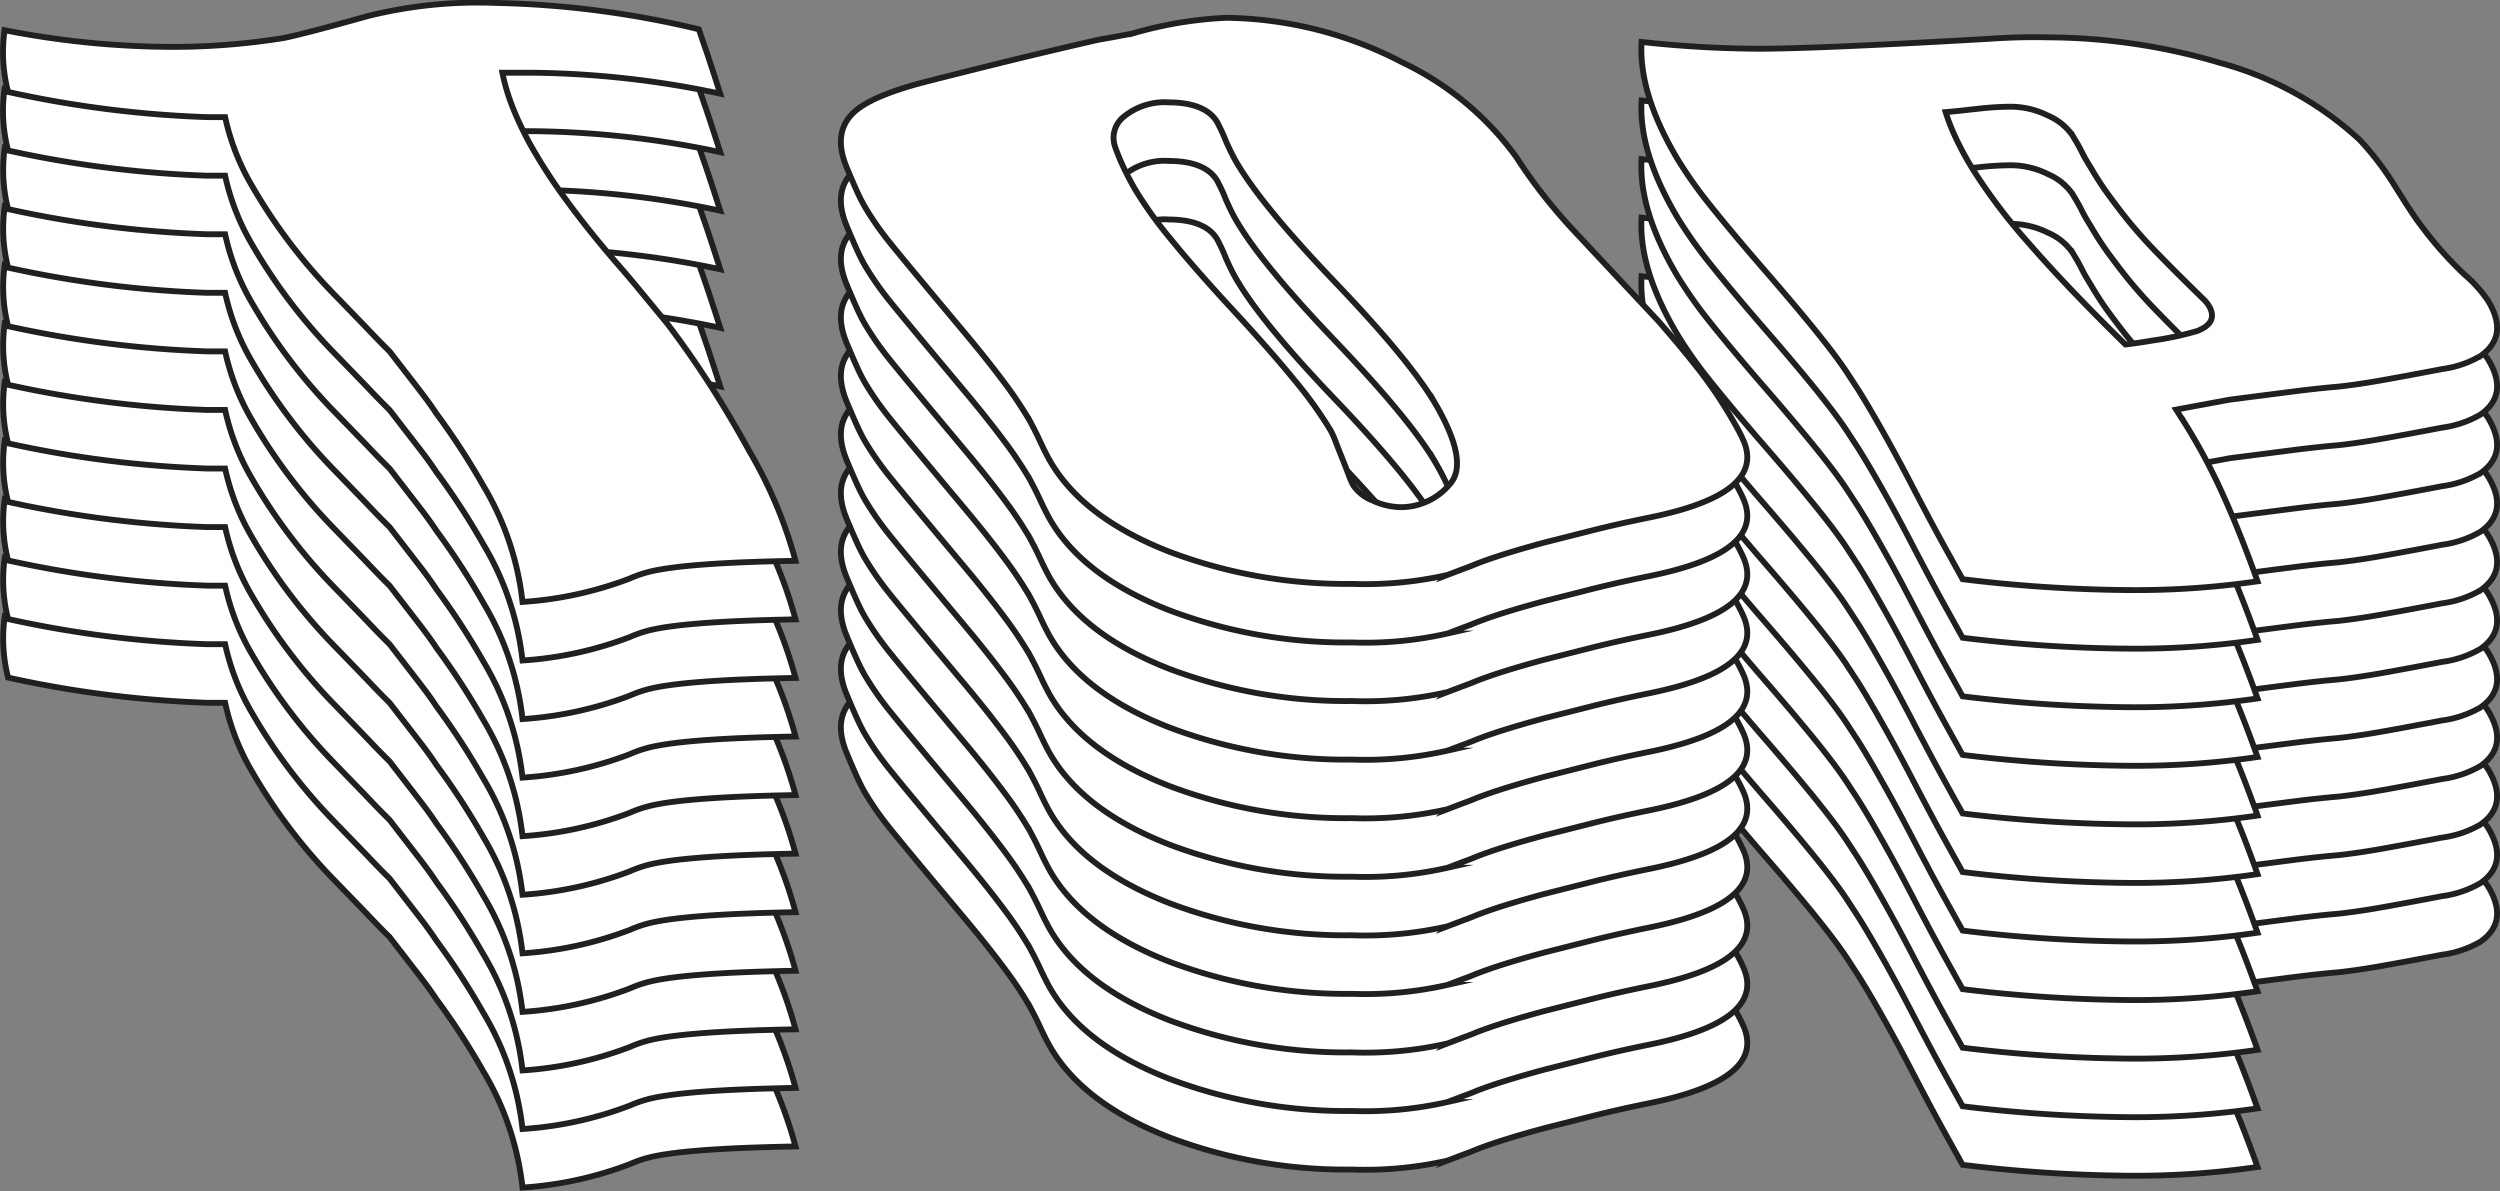 <svg xmlns="http://www.w3.org/2000/svg" viewBox="0 0 213.44 101.68"><rect x="0" y="0" width="213.44" height="101.68" fill="#808080" stroke="none"/><defs><style>.cls-1{fill:#fff;stroke:#202020;stroke-miterlimit:10;stroke-width:0.5px;}</style></defs><title>Asset 9</title><g id="Layer_2" data-name="Layer 2"><g id="Layer_3" data-name="Layer 3"><path class="cls-1" d="M59.66,52.5l.69,2q.46,1.36,1.14,3.49a80.38,80.38,0,0,0-15.92-1.79H44.29l-1.4,0a17.46,17.46,0,0,0,.9,3,27.38,27.38,0,0,0,1.61,3.35,45.42,45.42,0,0,0,2.94,4.51q1.77,2.43,4.14,5.2.79.89,1.89,2.21L57,77.67q1.84,2.43,3.57,5.11T64,88.56a38.15,38.15,0,0,1,3.92,9.32q-9.76.17-12.73,1a10.32,10.32,0,0,0-1.42.51,31.28,31.28,0,0,1-9.16,2,24.59,24.59,0,0,0-3.35-9.93,61.35,61.35,0,0,0-4-6.15q-.6-.92-1.62-2.23L33.26,80q-.85-.83-2-2.05l-2.76-2.85a46.86,46.86,0,0,1-7-9.26A19.86,19.86,0,0,1,19.22,60l-.44,0H17.69a93.22,93.22,0,0,1-17-2.15,13.47,13.47,0,0,1-.28-5.26A75.28,75.28,0,0,0,14.19,54a59.47,59.47,0,0,0,10-.75q.74-.14,2.55-.61t4.67-1.27a38.81,38.81,0,0,1,10.89-1.13A80.91,80.91,0,0,1,59.66,52.5Z"/><path class="cls-1" d="M147.81,85.66q.33.56.57,1t.42.84q2.14,4.61-7.91,6.67-2.48.5-4.7,1.05l-4.38,1.11q-1.77.48-3.22.93t-2.6.9q-.39.17-1,.39l-1.42.54a31.82,31.82,0,0,1-8.16.76,42.53,42.53,0,0,1-15.59-2.75q-7.41-2.9-10.21-7.81-.13-.23-.36-.68t-.48-1q-.24-.51-.49-1l-.37-.7a34,34,0,0,0-2.27-3.38q-1.44-1.93-3.54-4.43-5.76-6.88-6.51-7.87a25.11,25.11,0,0,1-1.79-2.64q-.31-.54-.68-1.36t-.86-2q-1.18-2.92.61-4.61,1.46-1.4,5.93-2.58,2.49-.69,6.15-1.6t8.79-2.08L95,53.18l1.69-.32a33.79,33.79,0,0,1,8-1.34,33.34,33.34,0,0,1,15.06,3.82,25.63,25.63,0,0,1,9.71,8.08q1.09,1.69,2.26,3.18t2.41,2.84l3.74,4,3.74,4q2.09,2.39,3.66,4.42A37,37,0,0,1,147.81,85.66Zm-25.27-1.19q-2.12-3.64-8.57-10.39t-8.52-10.43q-.31-.54-.79-1.61-.21-.54-.4-.93t-.34-.68q-1-1.67-4.11-1.69A5.51,5.51,0,0,0,96,59.92a2.31,2.31,0,0,0-.8,2.61q.31.88.73,1.77t.94,1.8a34.66,34.66,0,0,0,3.1,4.33q2.07,2.55,5.26,6t5.27,6a34.62,34.62,0,0,1,3.11,4.33,7.36,7.36,0,0,1,.44,1q.25.64.53,1.34t.52,1.33a7,7,0,0,0,.43,1,3.54,3.54,0,0,0,1.65,1.3,5.82,5.82,0,0,0,2.45.57,5.46,5.46,0,0,0,4.13-1.94Q125.48,89.51,122.54,84.46Z"/><path class="cls-1" d="M212.41,75.66q1.83,3-.63,4.73a8.79,8.79,0,0,1-3.29,1.12q-2.87.55-5,.93t-3.85.57q-1.62.13-3.89.42l-5.38.69-4.58.85.89,1.4a51.58,51.58,0,0,1,3.12,5.89q1.48,3.27,2.94,7.37a72.29,72.29,0,0,1-10.82.75,123.88,123.88,0,0,1-14.36-.93l-1.63-2.94q-1-1.82-2.38-4.46-1.26-2.44-2.27-4.26t-1.81-3.17q-.38-.64-.83-1.36l-1-1.53q-.95-1.43-2.77-3.67t-4.56-5.39q-2.59-3-4.36-5.22a37.33,37.33,0,0,1-2.73-3.87q-3.33-5.61-3.07-10a94.22,94.22,0,0,0,10,.58q5,0,19.57-.84,1.43-.1,2.71-.13t2.39,0a52.09,52.09,0,0,1,14.79,2.2,28.44,28.44,0,0,1,11.86,6.56,25.29,25.29,0,0,1,2.78,3.59q1.87,3,2.35,3.58a31.49,31.49,0,0,0,3.83,4.34A11.16,11.16,0,0,1,212.41,75.66Zm-23.84.42a3.18,3.18,0,0,0-.52-.61q-2.24-2.18-3.86-3.85a40.07,40.07,0,0,1-2.67-3q-.79-1-1.52-2t-1.47-2.26l-.34-.56q-.22-.36-.46-.84t-.44-.81l-.35-.59a4.87,4.87,0,0,0-2.09-1.69,7.15,7.15,0,0,0-3.15-.76,25.85,25.85,0,0,0-2.78.17l-1.81.2-1,.09a17.72,17.72,0,0,0,.94,2.36q.57,1.19,1.33,2.44a48.55,48.55,0,0,0,4.87,6.44q3.24,3.73,8.21,8.6,1-.11,2.27-.33a26.8,26.8,0,0,0,3.86-.82Q189.45,77.53,188.57,76.08Z"/><path class="cls-1" d="M59.66,47.5l.69,2q.46,1.36,1.14,3.49a80.38,80.38,0,0,0-15.92-1.79H44.29l-1.4,0a17.46,17.46,0,0,0,.9,3,27.38,27.38,0,0,0,1.61,3.35,45.42,45.42,0,0,0,2.94,4.51q1.77,2.43,4.14,5.2.79.89,1.89,2.21L57,72.67q1.84,2.43,3.57,5.11T64,83.56a38.15,38.15,0,0,1,3.92,9.32q-9.76.17-12.73,1a10.32,10.32,0,0,0-1.42.51,31.28,31.28,0,0,1-9.16,2,24.59,24.59,0,0,0-3.35-9.93,61.35,61.35,0,0,0-4-6.15q-.6-.92-1.62-2.23L33.26,75q-.85-.83-2-2.05l-2.76-2.85a46.86,46.86,0,0,1-7-9.26A19.86,19.86,0,0,1,19.22,55l-.44,0H17.69a93.22,93.22,0,0,1-17-2.15,13.47,13.47,0,0,1-.28-5.26A75.28,75.28,0,0,0,14.19,49a59.47,59.47,0,0,0,10-.75q.74-.14,2.55-.61t4.67-1.27a38.81,38.81,0,0,1,10.89-1.13A80.91,80.91,0,0,1,59.66,47.5Z"/><path class="cls-1" d="M147.81,80.66q.33.56.57,1t.42.84q2.14,4.61-7.91,6.67-2.48.5-4.7,1.05l-4.38,1.11q-1.77.48-3.22.93t-2.6.9q-.39.17-1,.39l-1.42.54a31.82,31.82,0,0,1-8.16.76,42.53,42.53,0,0,1-15.59-2.75q-7.41-2.9-10.21-7.81-.13-.23-.36-.68t-.48-1q-.24-.51-.49-1l-.37-.7a34,34,0,0,0-2.27-3.38q-1.44-1.93-3.54-4.43-5.76-6.88-6.51-7.87a25.11,25.11,0,0,1-1.79-2.64q-.31-.54-.68-1.36t-.86-2q-1.18-2.92.61-4.61,1.46-1.4,5.93-2.58,2.49-.69,6.15-1.6t8.79-2.08L95,48.18l1.69-.32a33.79,33.79,0,0,1,8-1.34,33.34,33.34,0,0,1,15.06,3.82,25.63,25.63,0,0,1,9.71,8.08q1.09,1.69,2.26,3.18t2.41,2.84l3.74,4,3.74,4q2.09,2.39,3.66,4.42A37,37,0,0,1,147.81,80.66Zm-25.27-1.19q-2.12-3.64-8.57-10.39t-8.52-10.43q-.31-.54-.79-1.61-.21-.54-.4-.93t-.34-.68q-1-1.67-4.11-1.69A5.51,5.51,0,0,0,96,54.92a2.31,2.31,0,0,0-.8,2.61q.31.88.73,1.77t.94,1.8a34.66,34.66,0,0,0,3.1,4.33q2.07,2.55,5.26,6t5.27,6a34.62,34.62,0,0,1,3.11,4.33,7.36,7.36,0,0,1,.44,1q.25.64.53,1.34t.52,1.33a7,7,0,0,0,.43,1,3.54,3.54,0,0,0,1.65,1.3,5.82,5.82,0,0,0,2.45.57,5.46,5.46,0,0,0,4.13-1.94Q125.48,84.51,122.54,79.46Z"/><path class="cls-1" d="M212.41,70.66q1.83,3-.63,4.73a8.79,8.79,0,0,1-3.29,1.12q-2.87.55-5,.93t-3.85.57q-1.62.13-3.89.42l-5.38.69-4.58.85.89,1.4a51.58,51.58,0,0,1,3.12,5.89q1.48,3.27,2.94,7.37a72.29,72.29,0,0,1-10.82.75,123.88,123.88,0,0,1-14.36-.93l-1.63-2.94q-1-1.82-2.38-4.46-1.26-2.44-2.27-4.26t-1.81-3.17q-.38-.64-.83-1.36l-1-1.53q-.95-1.43-2.77-3.67t-4.56-5.39q-2.59-3-4.36-5.22a37.33,37.33,0,0,1-2.73-3.87q-3.33-5.61-3.07-10a94.22,94.22,0,0,0,10,.58q5,0,19.57-.84,1.43-.1,2.71-.13t2.39,0a52.09,52.09,0,0,1,14.79,2.2,28.44,28.44,0,0,1,11.86,6.56,25.29,25.29,0,0,1,2.78,3.59q1.87,3,2.35,3.58a31.49,31.49,0,0,0,3.83,4.34A11.16,11.16,0,0,1,212.41,70.66Zm-23.84.42a3.18,3.18,0,0,0-.52-.61q-2.24-2.18-3.86-3.85a40.07,40.07,0,0,1-2.67-3q-.79-1-1.52-2t-1.47-2.26l-.34-.56q-.22-.36-.46-.84t-.44-.81l-.35-.59a4.87,4.87,0,0,0-2.09-1.69,7.15,7.15,0,0,0-3.15-.76,25.85,25.85,0,0,0-2.78.17l-1.81.2-1,.09a17.72,17.72,0,0,0,.94,2.36q.57,1.19,1.33,2.44a48.55,48.55,0,0,0,4.87,6.44q3.24,3.73,8.21,8.6,1-.11,2.27-.33a26.8,26.8,0,0,0,3.86-.82Q189.45,72.53,188.57,71.08Z"/><path class="cls-1" d="M59.66,42.5l.69,2q.46,1.36,1.14,3.49a80.38,80.38,0,0,0-15.92-1.79H44.29l-1.4,0a17.46,17.46,0,0,0,.9,3,27.38,27.38,0,0,0,1.61,3.35,45.42,45.42,0,0,0,2.94,4.51q1.77,2.43,4.14,5.2.79.89,1.89,2.21L57,67.67q1.84,2.43,3.57,5.11T64,78.56a38.15,38.15,0,0,1,3.92,9.32q-9.76.17-12.73,1a10.32,10.32,0,0,0-1.42.51,31.28,31.28,0,0,1-9.16,2,24.59,24.59,0,0,0-3.35-9.93,61.35,61.35,0,0,0-4-6.15q-.6-.92-1.62-2.23L33.26,70q-.85-.83-2-2.05l-2.76-2.85a46.86,46.86,0,0,1-7-9.26A19.86,19.86,0,0,1,19.22,50l-.44,0H17.69a93.22,93.22,0,0,1-17-2.15,13.47,13.47,0,0,1-.28-5.26A75.28,75.28,0,0,0,14.19,44a59.47,59.47,0,0,0,10-.75q.74-.14,2.55-.61t4.67-1.27a38.81,38.81,0,0,1,10.89-1.13A80.91,80.91,0,0,1,59.66,42.5Z"/><path class="cls-1" d="M147.81,75.66q.33.56.57,1t.42.84q2.14,4.61-7.91,6.67-2.48.5-4.7,1.05l-4.38,1.11q-1.77.48-3.22.93t-2.6.9q-.39.17-1,.39l-1.42.54a31.82,31.82,0,0,1-8.16.76,42.53,42.53,0,0,1-15.59-2.75q-7.41-2.9-10.21-7.81-.13-.23-.36-.68t-.48-1q-.24-.51-.49-1l-.37-.7a34,34,0,0,0-2.27-3.38q-1.44-1.93-3.54-4.43-5.76-6.88-6.51-7.87a25.11,25.11,0,0,1-1.79-2.64q-.31-.54-.68-1.36t-.86-2q-1.18-2.92.61-4.61,1.46-1.4,5.93-2.58,2.49-.69,6.15-1.6t8.79-2.08L95,43.18l1.69-.32a33.79,33.79,0,0,1,8-1.34,33.34,33.34,0,0,1,15.06,3.82,25.63,25.63,0,0,1,9.71,8.08q1.09,1.69,2.26,3.18t2.41,2.84l3.74,4,3.74,4q2.09,2.39,3.66,4.42A37,37,0,0,1,147.81,75.66Zm-25.27-1.19q-2.12-3.64-8.57-10.39t-8.52-10.43q-.31-.54-.79-1.61-.21-.54-.4-.93t-.34-.68q-1-1.67-4.11-1.69A5.51,5.51,0,0,0,96,49.92a2.31,2.31,0,0,0-.8,2.61q.31.88.73,1.77t.94,1.8a34.66,34.66,0,0,0,3.1,4.33q2.07,2.55,5.26,6t5.27,6a34.62,34.62,0,0,1,3.11,4.33,7.36,7.36,0,0,1,.44,1q.25.64.53,1.34t.52,1.33a7,7,0,0,0,.43,1,3.54,3.54,0,0,0,1.65,1.3,5.82,5.82,0,0,0,2.45.57,5.46,5.46,0,0,0,4.13-1.94Q125.48,79.51,122.54,74.46Z"/><path class="cls-1" d="M212.41,65.66q1.83,3-.63,4.73a8.79,8.79,0,0,1-3.29,1.12q-2.87.55-5,.93t-3.85.57q-1.62.13-3.89.42l-5.38.69-4.58.85.89,1.4a51.58,51.58,0,0,1,3.12,5.89q1.48,3.27,2.94,7.37a72.29,72.29,0,0,1-10.82.75,123.88,123.88,0,0,1-14.36-.93l-1.63-2.94q-1-1.82-2.38-4.46-1.26-2.44-2.27-4.26t-1.81-3.17q-.38-.64-.83-1.36l-1-1.53q-.95-1.43-2.77-3.67t-4.56-5.39q-2.59-3-4.36-5.22a37.33,37.33,0,0,1-2.73-3.87q-3.33-5.61-3.07-10a94.22,94.22,0,0,0,10,.58q5,0,19.57-.84,1.43-.1,2.71-.13t2.39,0a52.09,52.09,0,0,1,14.79,2.2,28.44,28.44,0,0,1,11.86,6.56,25.29,25.29,0,0,1,2.78,3.59q1.87,3,2.35,3.58a31.49,31.49,0,0,0,3.83,4.34A11.16,11.16,0,0,1,212.41,65.66Zm-23.84.42a3.18,3.18,0,0,0-.52-.61q-2.24-2.18-3.86-3.85a40.07,40.07,0,0,1-2.67-3q-.79-1-1.52-2t-1.47-2.26l-.34-.56q-.22-.36-.46-.84t-.44-.81l-.35-.59a4.87,4.87,0,0,0-2.09-1.69,7.15,7.15,0,0,0-3.15-.76,25.85,25.85,0,0,0-2.78.17l-1.81.2-1,.09a17.72,17.72,0,0,0,.94,2.36q.57,1.19,1.33,2.44a48.55,48.55,0,0,0,4.87,6.44q3.24,3.73,8.21,8.6,1-.11,2.27-.33a26.8,26.8,0,0,0,3.86-.82Q189.45,67.53,188.57,66.08Z"/><path class="cls-1" d="M59.66,37.5l.69,2q.46,1.36,1.14,3.49a80.38,80.38,0,0,0-15.92-1.79H44.29l-1.4,0a17.46,17.46,0,0,0,.9,3,27.38,27.38,0,0,0,1.61,3.35,45.42,45.42,0,0,0,2.94,4.51q1.77,2.43,4.14,5.2.79.89,1.89,2.21L57,62.67q1.84,2.43,3.57,5.11T64,73.56a38.15,38.15,0,0,1,3.92,9.32q-9.76.17-12.73,1a10.32,10.32,0,0,0-1.42.51,31.28,31.28,0,0,1-9.16,2,24.59,24.59,0,0,0-3.35-9.93,61.35,61.35,0,0,0-4-6.15q-.6-.92-1.62-2.23L33.26,65q-.85-.83-2-2.05l-2.76-2.85a46.86,46.86,0,0,1-7-9.26A19.86,19.86,0,0,1,19.22,45l-.44,0H17.69a93.22,93.22,0,0,1-17-2.15,13.47,13.47,0,0,1-.28-5.26A75.28,75.28,0,0,0,14.19,39a59.47,59.47,0,0,0,10-.75q.74-.14,2.55-.61t4.67-1.27a38.81,38.81,0,0,1,10.89-1.13A80.91,80.91,0,0,1,59.66,37.5Z"/><path class="cls-1" d="M147.81,70.66q.33.56.57,1t.42.84q2.14,4.61-7.91,6.67-2.48.5-4.7,1.05l-4.38,1.11q-1.77.48-3.22.93t-2.6.9q-.39.17-1,.39l-1.42.54a31.82,31.82,0,0,1-8.16.76,42.53,42.53,0,0,1-15.59-2.75q-7.41-2.9-10.21-7.81-.13-.23-.36-.68t-.48-1q-.24-.51-.49-1l-.37-.7a34,34,0,0,0-2.27-3.38q-1.44-1.93-3.54-4.43-5.76-6.88-6.51-7.87a25.11,25.11,0,0,1-1.79-2.64q-.31-.54-.68-1.36t-.86-2q-1.18-2.92.61-4.61,1.46-1.4,5.93-2.58,2.49-.69,6.15-1.6t8.79-2.08L95,38.18l1.69-.32a33.79,33.79,0,0,1,8-1.34,33.34,33.34,0,0,1,15.06,3.82,25.63,25.63,0,0,1,9.71,8.08q1.09,1.69,2.26,3.18t2.41,2.84l3.74,4,3.74,4q2.09,2.39,3.66,4.42A37,37,0,0,1,147.81,70.66Zm-25.27-1.19q-2.12-3.64-8.57-10.39t-8.52-10.43q-.31-.54-.79-1.61-.21-.54-.4-.93t-.34-.68q-1-1.67-4.11-1.69A5.51,5.51,0,0,0,96,44.92a2.31,2.31,0,0,0-.8,2.61q.31.88.73,1.77t.94,1.8a34.66,34.66,0,0,0,3.1,4.33q2.07,2.55,5.26,6t5.27,6a34.62,34.62,0,0,1,3.11,4.33,7.36,7.36,0,0,1,.44,1q.25.64.53,1.34t.52,1.33a7,7,0,0,0,.43,1,3.54,3.54,0,0,0,1.65,1.3,5.82,5.82,0,0,0,2.45.57,5.46,5.46,0,0,0,4.13-1.94Q125.48,74.51,122.54,69.46Z"/><path class="cls-1" d="M212.41,60.66q1.83,3-.63,4.73a8.79,8.79,0,0,1-3.29,1.12q-2.87.55-5,.93t-3.85.57q-1.62.13-3.89.42l-5.38.69-4.58.85.89,1.4a51.58,51.58,0,0,1,3.12,5.89q1.48,3.27,2.94,7.37a72.29,72.29,0,0,1-10.82.75,123.88,123.88,0,0,1-14.36-.93l-1.63-2.94q-1-1.82-2.38-4.46-1.26-2.44-2.27-4.26t-1.81-3.17q-.38-.64-.83-1.36l-1-1.53q-.95-1.43-2.77-3.67t-4.56-5.39q-2.59-3-4.36-5.22a37.33,37.33,0,0,1-2.73-3.87q-3.33-5.61-3.07-10a94.22,94.22,0,0,0,10,.58q5,0,19.57-.84,1.43-.1,2.71-.13t2.39,0a52.09,52.09,0,0,1,14.79,2.2,28.44,28.44,0,0,1,11.86,6.56,25.29,25.29,0,0,1,2.78,3.59q1.87,3,2.35,3.58a31.49,31.49,0,0,0,3.83,4.34A11.16,11.16,0,0,1,212.41,60.66Zm-23.84.42a3.18,3.18,0,0,0-.52-.61q-2.24-2.18-3.86-3.85a40.07,40.07,0,0,1-2.67-3q-.79-1-1.52-2t-1.47-2.26l-.34-.56q-.22-.36-.46-.84t-.44-.81l-.35-.59a4.87,4.87,0,0,0-2.09-1.69,7.15,7.15,0,0,0-3.15-.76,25.85,25.85,0,0,0-2.78.17l-1.81.2-1,.09a17.72,17.72,0,0,0,.94,2.36q.57,1.19,1.33,2.44a48.55,48.55,0,0,0,4.87,6.44q3.24,3.73,8.21,8.6,1-.11,2.27-.33a26.8,26.8,0,0,0,3.86-.82Q189.45,62.53,188.57,61.08Z"/><path class="cls-1" d="M59.66,32.5l.69,2q.46,1.36,1.14,3.49a80.38,80.38,0,0,0-15.92-1.79H44.29l-1.4,0a17.46,17.46,0,0,0,.9,3,27.38,27.38,0,0,0,1.61,3.35,45.42,45.42,0,0,0,2.94,4.51q1.77,2.43,4.14,5.2.79.89,1.89,2.21L57,57.67q1.84,2.43,3.57,5.11T64,68.56a38.15,38.15,0,0,1,3.92,9.32q-9.76.17-12.73,1a10.32,10.32,0,0,0-1.42.51,31.28,31.28,0,0,1-9.16,2,24.59,24.59,0,0,0-3.35-9.93,61.35,61.35,0,0,0-4-6.15q-.6-.92-1.62-2.23L33.26,60q-.85-.83-2-2.05l-2.76-2.85a46.86,46.86,0,0,1-7-9.26A19.86,19.86,0,0,1,19.22,40l-.44,0H17.69a93.22,93.22,0,0,1-17-2.15,13.47,13.47,0,0,1-.28-5.26A75.28,75.28,0,0,0,14.19,34a59.47,59.47,0,0,0,10-.75q.74-.14,2.55-.61t4.67-1.27a38.81,38.81,0,0,1,10.89-1.13A80.91,80.91,0,0,1,59.66,32.5Z"/><path class="cls-1" d="M147.81,65.66q.33.56.57,1t.42.84q2.14,4.61-7.91,6.67-2.48.5-4.7,1.05l-4.38,1.11q-1.77.48-3.22.93t-2.6.9q-.39.17-1,.39l-1.42.54a31.82,31.82,0,0,1-8.16.76,42.53,42.53,0,0,1-15.59-2.75q-7.41-2.9-10.21-7.81-.13-.23-.36-.68t-.48-1q-.24-.51-.49-1l-.37-.7a34,34,0,0,0-2.27-3.38q-1.44-1.93-3.54-4.43-5.76-6.88-6.51-7.87a25.11,25.11,0,0,1-1.79-2.64q-.31-.54-.68-1.36t-.86-2q-1.18-2.92.61-4.61,1.46-1.4,5.93-2.58,2.49-.69,6.15-1.6t8.79-2.08L95,33.18l1.69-.32a33.79,33.79,0,0,1,8-1.34,33.34,33.34,0,0,1,15.06,3.82,25.63,25.63,0,0,1,9.71,8.08q1.09,1.69,2.26,3.18t2.41,2.84l3.74,4,3.74,4q2.09,2.39,3.66,4.42A37,37,0,0,1,147.81,65.66Zm-25.27-1.19q-2.12-3.64-8.57-10.39t-8.52-10.43q-.31-.54-.79-1.61-.21-.54-.4-.93t-.34-.68q-1-1.67-4.11-1.69A5.51,5.51,0,0,0,96,39.92a2.31,2.31,0,0,0-.8,2.61q.31.88.73,1.77t.94,1.8a34.66,34.66,0,0,0,3.1,4.33q2.07,2.55,5.26,6t5.27,6a34.62,34.62,0,0,1,3.11,4.33,7.36,7.36,0,0,1,.44,1q.25.64.53,1.34t.52,1.33a7,7,0,0,0,.43,1,3.54,3.54,0,0,0,1.65,1.3,5.82,5.82,0,0,0,2.45.57,5.46,5.46,0,0,0,4.13-1.94Q125.48,69.51,122.54,64.46Z"/><path class="cls-1" d="M212.41,55.66q1.83,3-.63,4.73a8.79,8.79,0,0,1-3.29,1.12q-2.87.55-5,.93t-3.85.57q-1.62.13-3.89.42l-5.38.69-4.58.85.89,1.4a51.58,51.58,0,0,1,3.12,5.89q1.48,3.27,2.94,7.37a72.29,72.29,0,0,1-10.82.75,123.88,123.88,0,0,1-14.36-.93l-1.63-2.94q-1-1.82-2.38-4.46-1.26-2.44-2.27-4.26t-1.81-3.17q-.38-.64-.83-1.36l-1-1.53q-.95-1.43-2.77-3.67t-4.56-5.39q-2.59-3-4.36-5.22a37.33,37.33,0,0,1-2.73-3.87q-3.33-5.61-3.07-10a94.22,94.22,0,0,0,10,.58q5,0,19.57-.84,1.43-.1,2.71-.13t2.39,0a52.09,52.09,0,0,1,14.79,2.2,28.44,28.44,0,0,1,11.86,6.56,25.29,25.29,0,0,1,2.78,3.59q1.87,3,2.35,3.58a31.49,31.49,0,0,0,3.83,4.34A11.16,11.16,0,0,1,212.41,55.66Zm-23.84.42a3.18,3.18,0,0,0-.52-.61q-2.24-2.18-3.86-3.85a40.07,40.07,0,0,1-2.67-3q-.79-1-1.52-2t-1.47-2.26l-.34-.56q-.22-.36-.46-.84t-.44-.81l-.35-.59a4.87,4.87,0,0,0-2.09-1.69,7.15,7.15,0,0,0-3.15-.76,25.85,25.85,0,0,0-2.78.17l-1.81.2-1,.09a17.72,17.72,0,0,0,.94,2.36q.57,1.19,1.33,2.44a48.55,48.55,0,0,0,4.87,6.44q3.24,3.73,8.21,8.6,1-.11,2.27-.33a26.8,26.8,0,0,0,3.86-.82Q189.45,57.53,188.57,56.08Z"/><path class="cls-1" d="M59.66,27.5l.69,2q.46,1.36,1.14,3.49a80.38,80.38,0,0,0-15.92-1.79H44.29l-1.4,0a17.46,17.46,0,0,0,.9,3,27.38,27.38,0,0,0,1.61,3.35,45.42,45.42,0,0,0,2.94,4.51q1.77,2.43,4.14,5.2.79.89,1.89,2.21L57,52.67q1.84,2.43,3.57,5.11T64,63.56a38.15,38.15,0,0,1,3.92,9.32q-9.76.17-12.73,1a10.32,10.32,0,0,0-1.42.51,31.28,31.28,0,0,1-9.16,2,24.59,24.59,0,0,0-3.35-9.93,61.35,61.35,0,0,0-4-6.15q-.6-.92-1.62-2.23L33.26,55q-.85-.83-2-2.05l-2.76-2.85a46.86,46.86,0,0,1-7-9.26A19.86,19.86,0,0,1,19.22,35l-.44,0H17.69a93.22,93.22,0,0,1-17-2.15,13.47,13.47,0,0,1-.28-5.26A75.28,75.28,0,0,0,14.19,29a59.47,59.47,0,0,0,10-.75q.74-.14,2.55-.61t4.67-1.27a38.81,38.81,0,0,1,10.89-1.13A80.91,80.91,0,0,1,59.66,27.5Z"/><path class="cls-1" d="M147.81,60.66q.33.56.57,1t.42.84q2.14,4.61-7.91,6.67-2.48.5-4.7,1.05l-4.38,1.11q-1.77.48-3.22.93t-2.6.9q-.39.17-1,.39l-1.42.54a31.82,31.82,0,0,1-8.16.76,42.53,42.53,0,0,1-15.59-2.75q-7.41-2.9-10.21-7.81-.13-.23-.36-.68t-.48-1q-.24-.51-.49-1l-.37-.7a34,34,0,0,0-2.27-3.38q-1.44-1.93-3.54-4.43-5.76-6.88-6.51-7.87a25.11,25.11,0,0,1-1.79-2.64q-.31-.54-.68-1.36t-.86-2q-1.18-2.92.61-4.61,1.46-1.4,5.93-2.58,2.49-.69,6.15-1.6t8.79-2.08L95,28.18l1.69-.32a33.79,33.79,0,0,1,8-1.34,33.34,33.34,0,0,1,15.06,3.82,25.63,25.63,0,0,1,9.71,8.08q1.09,1.69,2.26,3.18t2.41,2.84l3.74,4,3.74,4q2.09,2.39,3.66,4.42A37,37,0,0,1,147.81,60.66Zm-25.27-1.19q-2.12-3.64-8.57-10.39t-8.52-10.43q-.31-.54-.79-1.61-.21-.54-.4-.93t-.34-.68q-1-1.67-4.11-1.69A5.51,5.51,0,0,0,96,34.92a2.31,2.31,0,0,0-.8,2.61q.31.88.73,1.77t.94,1.8a34.66,34.66,0,0,0,3.1,4.33q2.07,2.55,5.26,6t5.27,6a34.62,34.62,0,0,1,3.11,4.33,7.36,7.36,0,0,1,.44,1q.25.64.53,1.34t.52,1.33a7,7,0,0,0,.43,1,3.54,3.54,0,0,0,1.65,1.3,5.82,5.82,0,0,0,2.45.57,5.46,5.46,0,0,0,4.13-1.94Q125.48,64.51,122.54,59.46Z"/><path class="cls-1" d="M212.41,50.66q1.83,3-.63,4.73a8.79,8.79,0,0,1-3.29,1.12q-2.87.55-5,.93t-3.85.57q-1.62.13-3.89.42l-5.38.69-4.58.85.89,1.4a51.58,51.58,0,0,1,3.12,5.89q1.48,3.27,2.94,7.37a72.29,72.29,0,0,1-10.82.75,123.88,123.88,0,0,1-14.36-.93l-1.63-2.94q-1-1.82-2.38-4.46-1.26-2.44-2.27-4.26t-1.81-3.17q-.38-.64-.83-1.36l-1-1.53q-.95-1.43-2.77-3.67t-4.56-5.39q-2.59-3-4.36-5.22a37.33,37.33,0,0,1-2.73-3.87q-3.33-5.61-3.07-10a94.22,94.22,0,0,0,10,.58q5,0,19.57-.84,1.43-.1,2.71-.13t2.39,0a52.09,52.09,0,0,1,14.79,2.2,28.44,28.44,0,0,1,11.86,6.56,25.29,25.29,0,0,1,2.78,3.59q1.87,3,2.35,3.58a31.49,31.49,0,0,0,3.83,4.34A11.16,11.16,0,0,1,212.41,50.66Zm-23.84.42a3.18,3.18,0,0,0-.52-.61q-2.24-2.18-3.86-3.85a40.07,40.07,0,0,1-2.67-3q-.79-1-1.52-2t-1.47-2.26l-.34-.56q-.22-.36-.46-.84t-.44-.81l-.35-.59a4.87,4.87,0,0,0-2.09-1.69,7.15,7.15,0,0,0-3.15-.76,25.85,25.85,0,0,0-2.78.17l-1.81.2-1,.09a17.72,17.72,0,0,0,.94,2.36q.57,1.19,1.33,2.44a48.55,48.55,0,0,0,4.87,6.44q3.24,3.73,8.21,8.6,1-.11,2.27-.33a26.8,26.8,0,0,0,3.86-.82Q189.45,52.53,188.57,51.08Z"/><path class="cls-1" d="M59.66,22.5l.69,2q.46,1.36,1.14,3.49a80.38,80.38,0,0,0-15.92-1.79H44.29l-1.4,0a17.46,17.46,0,0,0,.9,3,27.38,27.38,0,0,0,1.61,3.35,45.42,45.42,0,0,0,2.94,4.51q1.77,2.43,4.14,5.2.79.89,1.89,2.21L57,47.67q1.84,2.43,3.57,5.11T64,58.56a38.15,38.15,0,0,1,3.92,9.32q-9.76.17-12.73,1a10.32,10.32,0,0,0-1.42.51,31.28,31.28,0,0,1-9.16,2,24.59,24.59,0,0,0-3.35-9.93,61.35,61.35,0,0,0-4-6.15q-.6-.92-1.62-2.23L33.26,50q-.85-.83-2-2.05l-2.76-2.85a46.86,46.86,0,0,1-7-9.26A19.86,19.86,0,0,1,19.22,30l-.44,0H17.69a93.22,93.22,0,0,1-17-2.15,13.47,13.47,0,0,1-.28-5.26A75.28,75.28,0,0,0,14.19,24a59.47,59.47,0,0,0,10-.75q.74-.14,2.55-.61t4.67-1.27a38.81,38.81,0,0,1,10.89-1.13A80.91,80.91,0,0,1,59.66,22.5Z"/><path class="cls-1" d="M147.81,55.66q.33.56.57,1t.42.84q2.14,4.61-7.91,6.67-2.48.5-4.7,1.05l-4.38,1.11q-1.77.48-3.22.93t-2.6.9q-.39.17-1,.39l-1.42.54a31.82,31.82,0,0,1-8.16.76,42.53,42.53,0,0,1-15.59-2.75q-7.41-2.9-10.21-7.81-.13-.23-.36-.68t-.48-1q-.24-.51-.49-1l-.37-.7a34,34,0,0,0-2.27-3.38q-1.44-1.93-3.54-4.43-5.76-6.88-6.51-7.87a25.11,25.11,0,0,1-1.79-2.64q-.31-.54-.68-1.36t-.86-2q-1.18-2.92.61-4.61,1.46-1.4,5.93-2.58,2.49-.69,6.15-1.6t8.79-2.08L95,23.18l1.69-.32a33.79,33.79,0,0,1,8-1.34,33.34,33.34,0,0,1,15.06,3.82,25.63,25.63,0,0,1,9.71,8.08q1.09,1.69,2.26,3.18t2.41,2.84l3.74,4,3.74,4q2.09,2.39,3.66,4.42A37,37,0,0,1,147.81,55.66Zm-25.27-1.19q-2.12-3.64-8.57-10.39t-8.52-10.43q-.31-.54-.79-1.61-.21-.54-.4-.93t-.34-.68q-1-1.67-4.11-1.69A5.51,5.51,0,0,0,96,29.92a2.31,2.31,0,0,0-.8,2.61q.31.88.73,1.77t.94,1.8a34.66,34.66,0,0,0,3.1,4.33q2.07,2.55,5.26,6t5.27,6a34.62,34.62,0,0,1,3.11,4.33,7.36,7.36,0,0,1,.44,1q.25.64.53,1.34t.52,1.33a7,7,0,0,0,.43,1,3.54,3.54,0,0,0,1.65,1.3,5.82,5.82,0,0,0,2.45.57,5.46,5.46,0,0,0,4.13-1.94Q125.48,59.51,122.54,54.46Z"/><path class="cls-1" d="M212.41,45.66q1.83,3-.63,4.73a8.79,8.79,0,0,1-3.29,1.12q-2.87.55-5,.93t-3.85.57q-1.62.13-3.89.42l-5.38.69-4.58.85.89,1.4a51.58,51.58,0,0,1,3.12,5.89q1.48,3.27,2.94,7.37a72.29,72.29,0,0,1-10.82.75,123.88,123.88,0,0,1-14.36-.93l-1.63-2.94q-1-1.82-2.38-4.46-1.26-2.44-2.27-4.26t-1.81-3.17q-.38-.64-.83-1.36l-1-1.53q-.95-1.43-2.77-3.67t-4.56-5.39q-2.59-3-4.36-5.22a37.33,37.33,0,0,1-2.73-3.87q-3.33-5.61-3.07-10a94.22,94.22,0,0,0,10,.58q5,0,19.57-.84,1.43-.1,2.71-.13t2.39,0a52.09,52.09,0,0,1,14.79,2.2,28.44,28.44,0,0,1,11.86,6.56,25.29,25.29,0,0,1,2.78,3.59q1.87,3,2.35,3.58a31.49,31.49,0,0,0,3.83,4.34A11.16,11.16,0,0,1,212.41,45.66Zm-23.84.42a3.18,3.18,0,0,0-.52-.61q-2.24-2.18-3.86-3.85a40.07,40.07,0,0,1-2.67-3q-.79-1-1.52-2t-1.47-2.26l-.34-.56q-.22-.36-.46-.84t-.44-.81l-.35-.59a4.87,4.87,0,0,0-2.09-1.69,7.15,7.15,0,0,0-3.15-.76,25.85,25.85,0,0,0-2.78.17l-1.81.2-1,.09a17.72,17.72,0,0,0,.94,2.36q.57,1.19,1.33,2.44a48.55,48.55,0,0,0,4.87,6.44q3.24,3.73,8.21,8.6,1-.11,2.27-.33a26.8,26.8,0,0,0,3.86-.82Q189.45,47.53,188.57,46.08Z"/><path class="cls-1" d="M59.66,17.5l.69,2q.46,1.36,1.14,3.49a80.38,80.38,0,0,0-15.92-1.79H44.29l-1.4,0a17.46,17.46,0,0,0,.9,3,27.38,27.38,0,0,0,1.61,3.35,45.42,45.42,0,0,0,2.94,4.51q1.77,2.43,4.14,5.2.79.89,1.89,2.21L57,42.67q1.84,2.43,3.57,5.11T64,53.56a38.15,38.15,0,0,1,3.92,9.32q-9.76.17-12.73,1a10.32,10.32,0,0,0-1.42.51,31.28,31.28,0,0,1-9.16,2,24.59,24.59,0,0,0-3.35-9.93,61.35,61.35,0,0,0-4-6.15q-.6-.92-1.62-2.23L33.26,45q-.85-.83-2-2.05l-2.76-2.85a46.86,46.86,0,0,1-7-9.26A19.86,19.86,0,0,1,19.22,25l-.44,0H17.69a93.22,93.22,0,0,1-17-2.15,13.47,13.47,0,0,1-.28-5.26A75.28,75.28,0,0,0,14.19,19a59.47,59.47,0,0,0,10-.75q.74-.14,2.55-.61t4.67-1.27a38.81,38.81,0,0,1,10.89-1.13A80.91,80.91,0,0,1,59.66,17.5Z"/><path class="cls-1" d="M147.81,50.66q.33.56.57,1t.42.84q2.14,4.61-7.91,6.67-2.48.5-4.7,1.05l-4.38,1.11q-1.77.48-3.22.93t-2.6.9q-.39.17-1,.39l-1.42.54a31.82,31.82,0,0,1-8.16.76,42.53,42.53,0,0,1-15.59-2.75q-7.41-2.9-10.21-7.81-.13-.23-.36-.68t-.48-1q-.24-.51-.49-1l-.37-.7a34,34,0,0,0-2.27-3.38q-1.44-1.93-3.54-4.43-5.76-6.88-6.51-7.87a25.11,25.11,0,0,1-1.79-2.64q-.31-.54-.68-1.36t-.86-2q-1.18-2.92.61-4.61,1.46-1.4,5.93-2.58,2.49-.69,6.15-1.6t8.79-2.08L95,18.18l1.69-.32a33.79,33.79,0,0,1,8-1.34,33.34,33.34,0,0,1,15.06,3.82,25.63,25.63,0,0,1,9.71,8.08q1.09,1.69,2.26,3.18t2.41,2.84l3.74,4,3.74,4q2.09,2.39,3.66,4.42A37,37,0,0,1,147.81,50.66Zm-25.27-1.19q-2.12-3.64-8.57-10.39t-8.52-10.43q-.31-.54-.79-1.61-.21-.54-.4-.93t-.34-.68q-1-1.67-4.11-1.69A5.51,5.51,0,0,0,96,24.92a2.31,2.31,0,0,0-.8,2.61q.31.88.73,1.77t.94,1.8a34.66,34.66,0,0,0,3.1,4.33q2.07,2.55,5.26,6t5.27,6a34.62,34.62,0,0,1,3.11,4.33,7.36,7.36,0,0,1,.44,1q.25.64.53,1.34t.52,1.33a7,7,0,0,0,.43,1,3.54,3.54,0,0,0,1.65,1.3,5.82,5.82,0,0,0,2.45.57,5.46,5.46,0,0,0,4.13-1.94Q125.48,54.51,122.54,49.46Z"/><path class="cls-1" d="M212.41,40.66q1.83,3-.63,4.73a8.79,8.79,0,0,1-3.29,1.12q-2.87.55-5,.93t-3.85.57q-1.62.13-3.89.42l-5.38.69-4.58.85.89,1.4a51.58,51.58,0,0,1,3.12,5.89q1.48,3.27,2.94,7.37a72.29,72.29,0,0,1-10.82.75,123.88,123.88,0,0,1-14.36-.93l-1.63-2.94q-1-1.82-2.38-4.46-1.26-2.44-2.27-4.26t-1.81-3.17q-.38-.64-.83-1.36l-1-1.53q-.95-1.43-2.77-3.67t-4.56-5.39q-2.59-3-4.36-5.22a37.33,37.33,0,0,1-2.73-3.87q-3.33-5.61-3.07-10a94.22,94.22,0,0,0,10,.58q5,0,19.57-.84,1.43-.1,2.71-.13t2.39,0a52.09,52.09,0,0,1,14.79,2.2,28.44,28.44,0,0,1,11.86,6.56,25.29,25.29,0,0,1,2.78,3.59q1.87,3,2.35,3.58a31.49,31.49,0,0,0,3.83,4.34A11.16,11.16,0,0,1,212.41,40.66Zm-23.84.42a3.18,3.18,0,0,0-.52-.61q-2.24-2.18-3.86-3.85a40.07,40.07,0,0,1-2.67-3q-.79-1-1.52-2t-1.47-2.26l-.34-.56q-.22-.36-.46-.84t-.44-.81l-.35-.59a4.87,4.87,0,0,0-2.09-1.69,7.15,7.15,0,0,0-3.15-.76,25.85,25.85,0,0,0-2.78.17l-1.81.2-1,.09a17.72,17.72,0,0,0,.94,2.36q.57,1.19,1.33,2.44a48.55,48.55,0,0,0,4.87,6.44q3.24,3.73,8.21,8.6,1-.11,2.27-.33a26.8,26.8,0,0,0,3.86-.82Q189.45,42.53,188.57,41.08Z"/><path class="cls-1" d="M59.66,12.5l.69,2q.46,1.36,1.14,3.49a80.38,80.38,0,0,0-15.92-1.79H44.29l-1.4,0a17.46,17.46,0,0,0,.9,3,27.38,27.38,0,0,0,1.61,3.35,45.42,45.42,0,0,0,2.94,4.51q1.77,2.43,4.14,5.2.79.89,1.89,2.21L57,37.67q1.84,2.43,3.57,5.11T64,48.56a38.15,38.15,0,0,1,3.92,9.32q-9.76.17-12.73,1a10.32,10.32,0,0,0-1.42.51,31.28,31.28,0,0,1-9.16,2,24.59,24.59,0,0,0-3.35-9.93,61.35,61.35,0,0,0-4-6.15q-.6-.92-1.62-2.23L33.26,40q-.85-.83-2-2.05l-2.76-2.85a46.86,46.86,0,0,1-7-9.26A19.86,19.86,0,0,1,19.22,20l-.44,0H17.69a93.22,93.22,0,0,1-17-2.15,13.47,13.47,0,0,1-.28-5.26A75.28,75.28,0,0,0,14.19,14a59.47,59.47,0,0,0,10-.75q.74-.14,2.55-.61t4.67-1.27a38.81,38.81,0,0,1,10.89-1.13A80.91,80.91,0,0,1,59.66,12.5Z"/><path class="cls-1" d="M147.81,45.66q.33.56.57,1t.42.84q2.14,4.61-7.91,6.67-2.48.5-4.7,1.05l-4.38,1.11q-1.77.48-3.22.93t-2.6.9q-.39.17-1,.39l-1.42.54a31.82,31.82,0,0,1-8.16.76,42.53,42.53,0,0,1-15.59-2.75q-7.41-2.9-10.21-7.81-.13-.23-.36-.68t-.48-1q-.24-.51-.49-1l-.37-.7a34,34,0,0,0-2.27-3.38q-1.44-1.93-3.54-4.43-5.76-6.88-6.51-7.87a25.11,25.11,0,0,1-1.79-2.64q-.31-.54-.68-1.36t-.86-2q-1.18-2.92.61-4.61,1.46-1.4,5.93-2.58,2.49-.69,6.15-1.6t8.79-2.08L95,13.18l1.69-.32a33.79,33.79,0,0,1,8-1.34,33.34,33.34,0,0,1,15.06,3.82,25.63,25.63,0,0,1,9.71,8.08q1.09,1.69,2.26,3.18t2.41,2.84l3.74,4,3.74,4q2.09,2.39,3.66,4.42A37,37,0,0,1,147.81,45.66Zm-25.27-1.19q-2.12-3.64-8.57-10.39t-8.52-10.43q-.31-.54-.79-1.61-.21-.54-.4-.93t-.34-.68q-1-1.67-4.11-1.69A5.51,5.51,0,0,0,96,19.92a2.31,2.31,0,0,0-.8,2.61q.31.88.73,1.77t.94,1.8a34.66,34.66,0,0,0,3.1,4.33q2.07,2.55,5.26,6t5.27,6a34.62,34.62,0,0,1,3.11,4.33,7.36,7.36,0,0,1,.44,1q.25.64.53,1.34t.52,1.33a7,7,0,0,0,.43,1,3.54,3.54,0,0,0,1.65,1.3,5.82,5.82,0,0,0,2.45.57,5.46,5.46,0,0,0,4.13-1.94Q125.48,49.51,122.54,44.46Z"/><path class="cls-1" d="M212.41,35.66q1.83,3-.63,4.73a8.79,8.79,0,0,1-3.29,1.12q-2.87.55-5,.93t-3.85.57q-1.62.13-3.89.42l-5.38.69-4.58.85.89,1.4a51.58,51.58,0,0,1,3.12,5.89q1.48,3.27,2.94,7.37a72.29,72.29,0,0,1-10.82.75,123.88,123.88,0,0,1-14.36-.93l-1.63-2.94q-1-1.82-2.38-4.46-1.26-2.44-2.27-4.26t-1.81-3.17q-.38-.64-.83-1.36l-1-1.53q-.95-1.43-2.77-3.67t-4.56-5.39q-2.59-3-4.36-5.22a37.33,37.33,0,0,1-2.73-3.87q-3.33-5.61-3.07-10a94.22,94.22,0,0,0,10,.58q5,0,19.57-.84,1.43-.1,2.71-.13t2.39,0a52.09,52.09,0,0,1,14.79,2.2,28.44,28.44,0,0,1,11.86,6.56,25.29,25.29,0,0,1,2.78,3.59q1.87,3,2.35,3.58a31.49,31.49,0,0,0,3.83,4.34A11.16,11.16,0,0,1,212.41,35.66Zm-23.84.42a3.18,3.18,0,0,0-.52-.61q-2.24-2.18-3.86-3.85a40.07,40.07,0,0,1-2.67-3q-.79-1-1.52-2t-1.47-2.26l-.34-.56q-.22-.36-.46-.84t-.44-.81l-.35-.59a4.87,4.87,0,0,0-2.09-1.69,7.15,7.15,0,0,0-3.15-.76,25.85,25.85,0,0,0-2.78.17l-1.81.2-1,.09a17.72,17.72,0,0,0,.94,2.36q.57,1.19,1.33,2.44a48.55,48.55,0,0,0,4.87,6.44q3.24,3.73,8.21,8.6,1-.11,2.27-.33a26.8,26.8,0,0,0,3.86-.82Q189.45,37.53,188.57,36.08Z"/><path class="cls-1" d="M59.66,7.5l.69,2q.46,1.36,1.14,3.49a80.38,80.38,0,0,0-15.92-1.79H44.29l-1.4,0a17.46,17.46,0,0,0,.9,3,27.38,27.38,0,0,0,1.61,3.35,45.42,45.42,0,0,0,2.94,4.51q1.77,2.43,4.14,5.2.79.89,1.89,2.21L57,32.67q1.84,2.43,3.57,5.11T64,43.56a38.15,38.15,0,0,1,3.92,9.32q-9.76.17-12.73,1a10.32,10.32,0,0,0-1.42.51,31.28,31.28,0,0,1-9.16,2,24.59,24.59,0,0,0-3.35-9.93,61.35,61.35,0,0,0-4-6.15q-.6-.92-1.62-2.23L33.26,35q-.85-.83-2-2.05l-2.76-2.85a46.86,46.86,0,0,1-7-9.26A19.86,19.86,0,0,1,19.22,15l-.44,0H17.69a93.22,93.22,0,0,1-17-2.15A13.47,13.47,0,0,1,.39,7.58,75.28,75.28,0,0,0,14.19,9a59.47,59.47,0,0,0,10-.75q.74-.14,2.55-.61t4.67-1.27A38.81,38.81,0,0,1,42.32,5.25,80.91,80.91,0,0,1,59.66,7.5Z"/><path class="cls-1" d="M147.81,40.66q.33.56.57,1t.42.84q2.14,4.61-7.91,6.67-2.48.5-4.7,1.05l-4.38,1.11q-1.77.48-3.22.93t-2.6.9q-.39.17-1,.39l-1.42.54a31.82,31.82,0,0,1-8.16.76,42.53,42.53,0,0,1-15.59-2.75q-7.41-2.9-10.21-7.81-.13-.23-.36-.68t-.48-1q-.24-.51-.49-1l-.37-.7a34,34,0,0,0-2.27-3.38q-1.44-1.93-3.54-4.43-5.76-6.88-6.51-7.87a25.11,25.11,0,0,1-1.79-2.64q-.31-.54-.68-1.36t-.86-2q-1.18-2.92.61-4.61,1.46-1.4,5.93-2.58,2.49-.69,6.15-1.6T93.75,8.4L95,8.18l1.69-.32a33.79,33.79,0,0,1,8-1.34,33.34,33.34,0,0,1,15.06,3.82,25.63,25.63,0,0,1,9.71,8.08q1.09,1.69,2.26,3.18t2.41,2.84l3.74,4,3.74,4q2.09,2.39,3.66,4.42A37,37,0,0,1,147.81,40.66Zm-25.27-1.19q-2.12-3.64-8.57-10.39t-8.52-10.43q-.31-.54-.79-1.61-.21-.54-.4-.93t-.34-.68q-1-1.67-4.11-1.69A5.51,5.51,0,0,0,96,14.92a2.31,2.31,0,0,0-.8,2.61q.31.88.73,1.77t.94,1.8a34.66,34.66,0,0,0,3.1,4.33q2.07,2.55,5.26,6t5.27,6a34.62,34.62,0,0,1,3.11,4.33,7.36,7.36,0,0,1,.44,1q.25.64.53,1.34t.52,1.33a7,7,0,0,0,.43,1,3.54,3.54,0,0,0,1.65,1.3,5.82,5.82,0,0,0,2.45.57,5.46,5.46,0,0,0,4.13-1.94Q125.48,44.51,122.54,39.46Z"/><path class="cls-1" d="M212.41,30.66q1.83,3-.63,4.73a8.79,8.79,0,0,1-3.29,1.12q-2.87.55-5,.93t-3.85.57q-1.62.13-3.89.42l-5.38.69-4.58.85.89,1.4a51.58,51.58,0,0,1,3.12,5.89q1.48,3.27,2.94,7.37a72.29,72.29,0,0,1-10.82.75,123.88,123.88,0,0,1-14.36-.93l-1.63-2.94q-1-1.82-2.38-4.46-1.26-2.44-2.27-4.26t-1.81-3.17q-.38-.64-.83-1.36l-1-1.53q-.95-1.43-2.77-3.67t-4.56-5.39q-2.59-3-4.36-5.22a37.33,37.33,0,0,1-2.73-3.87q-3.33-5.61-3.07-10a94.22,94.22,0,0,0,10,.58q5,0,19.57-.84,1.43-.1,2.71-.13t2.39,0a52.09,52.09,0,0,1,14.79,2.2,28.44,28.44,0,0,1,11.86,6.56,25.29,25.29,0,0,1,2.78,3.59q1.87,3,2.35,3.58a31.49,31.49,0,0,0,3.83,4.34A11.16,11.16,0,0,1,212.41,30.66Zm-23.84.42a3.18,3.18,0,0,0-.52-.61q-2.24-2.18-3.86-3.85a40.07,40.07,0,0,1-2.67-3q-.79-1-1.52-2t-1.47-2.26l-.34-.56q-.22-.36-.46-.84t-.44-.81l-.35-.59a4.87,4.87,0,0,0-2.09-1.69,7.15,7.15,0,0,0-3.15-.76,25.85,25.85,0,0,0-2.78.17l-1.81.2-1,.09a17.72,17.72,0,0,0,.94,2.36q.57,1.19,1.33,2.44a48.55,48.55,0,0,0,4.87,6.44q3.24,3.73,8.21,8.6,1-.11,2.27-.33a26.8,26.8,0,0,0,3.86-.82Q189.45,32.53,188.57,31.08Z"/><path class="cls-1" d="M59.66,2.5l.69,2Q60.81,5.87,61.49,8A80.38,80.38,0,0,0,45.56,6.21H44.29l-1.4,0a17.46,17.46,0,0,0,.9,3,27.38,27.38,0,0,0,1.61,3.35,45.42,45.42,0,0,0,2.94,4.51q1.77,2.43,4.14,5.2.79.89,1.89,2.21L57,27.67q1.84,2.43,3.57,5.11T64,38.56a38.15,38.15,0,0,1,3.92,9.32q-9.76.17-12.73,1a10.32,10.32,0,0,0-1.42.51,31.28,31.28,0,0,1-9.16,2,24.59,24.59,0,0,0-3.35-9.93,61.35,61.35,0,0,0-4-6.15q-.6-.92-1.62-2.23L33.26,30q-.85-.83-2-2.05l-2.76-2.85a46.86,46.86,0,0,1-7-9.26A19.86,19.86,0,0,1,19.22,10l-.44,0H17.69a93.22,93.22,0,0,1-17-2.15A13.47,13.47,0,0,1,.39,2.58,75.28,75.28,0,0,0,14.19,4a59.47,59.47,0,0,0,10-.75q.74-.14,2.55-.61t4.67-1.27A38.81,38.81,0,0,1,42.32.25,80.91,80.91,0,0,1,59.66,2.5Z"/><path class="cls-1" d="M147.81,35.66q.33.56.57,1t.42.84q2.14,4.61-7.91,6.67-2.48.5-4.7,1.05l-4.38,1.11q-1.77.48-3.22.93t-2.6.9q-.39.17-1,.39l-1.42.54a31.82,31.82,0,0,1-8.16.76,42.53,42.53,0,0,1-15.59-2.75q-7.41-2.9-10.21-7.81-.13-.23-.36-.68t-.48-1q-.24-.51-.49-1l-.37-.7a34,34,0,0,0-2.27-3.38q-1.44-1.93-3.54-4.43-5.76-6.88-6.51-7.87a25.11,25.11,0,0,1-1.79-2.64q-.31-.54-.68-1.36t-.86-2q-1.18-2.92.61-4.61,1.46-1.4,5.93-2.58Q81.3,6.4,85,5.48T93.75,3.4L95,3.18l1.69-.32a33.79,33.79,0,0,1,8-1.34,33.34,33.34,0,0,1,15.06,3.82,25.63,25.63,0,0,1,9.71,8.08q1.09,1.69,2.26,3.18t2.41,2.84l3.74,4,3.74,4q2.09,2.39,3.66,4.42A37,37,0,0,1,147.81,35.66Zm-25.27-1.19q-2.12-3.64-8.57-10.39t-8.52-10.43q-.31-.54-.79-1.61-.21-.54-.4-.93t-.34-.68q-1-1.67-4.11-1.69A5.51,5.51,0,0,0,96,9.92a2.31,2.31,0,0,0-.8,2.61q.31.88.73,1.77t.94,1.8a34.66,34.66,0,0,0,3.1,4.33q2.07,2.55,5.26,6t5.27,6a34.62,34.62,0,0,1,3.11,4.33,7.36,7.36,0,0,1,.44,1q.25.64.53,1.34t.52,1.33a7,7,0,0,0,.43,1,3.54,3.54,0,0,0,1.65,1.3,5.82,5.82,0,0,0,2.45.57,5.46,5.46,0,0,0,4.13-1.94Q125.48,39.51,122.54,34.46Z"/><path class="cls-1" d="M212.41,25.66q1.83,3-.63,4.73a8.79,8.79,0,0,1-3.29,1.12q-2.87.55-5,.93t-3.85.57q-1.62.13-3.89.42l-5.38.69-4.58.85.89,1.4a51.58,51.58,0,0,1,3.12,5.89q1.48,3.27,2.94,7.37a72.29,72.29,0,0,1-10.82.75,123.88,123.88,0,0,1-14.36-.93l-1.63-2.94q-1-1.82-2.38-4.46-1.26-2.44-2.27-4.26t-1.81-3.17q-.38-.64-.83-1.36l-1-1.53q-.95-1.43-2.77-3.67t-4.56-5.39q-2.59-3-4.36-5.22a37.33,37.33,0,0,1-2.73-3.87q-3.33-5.61-3.07-10a94.22,94.22,0,0,0,10,.58q5,0,19.57-.84,1.43-.1,2.71-.13t2.39,0a52.09,52.09,0,0,1,14.79,2.2,28.44,28.44,0,0,1,11.86,6.56,25.29,25.29,0,0,1,2.78,3.59q1.87,3,2.35,3.58a31.49,31.49,0,0,0,3.83,4.34A11.16,11.16,0,0,1,212.41,25.66Zm-23.84.42a3.18,3.18,0,0,0-.52-.61q-2.24-2.18-3.86-3.85a40.07,40.07,0,0,1-2.67-3q-.79-1-1.52-2t-1.47-2.26l-.34-.56q-.22-.36-.46-.84t-.44-.81l-.35-.59a4.87,4.87,0,0,0-2.09-1.69,7.15,7.15,0,0,0-3.15-.76,25.85,25.85,0,0,0-2.78.17l-1.81.2-1,.09a17.72,17.72,0,0,0,.94,2.36q.57,1.19,1.33,2.44a48.55,48.55,0,0,0,4.87,6.44q3.24,3.73,8.21,8.6,1-.11,2.27-.33a26.8,26.8,0,0,0,3.86-.82Q189.45,27.53,188.57,26.08Z"/></g></g></svg>
